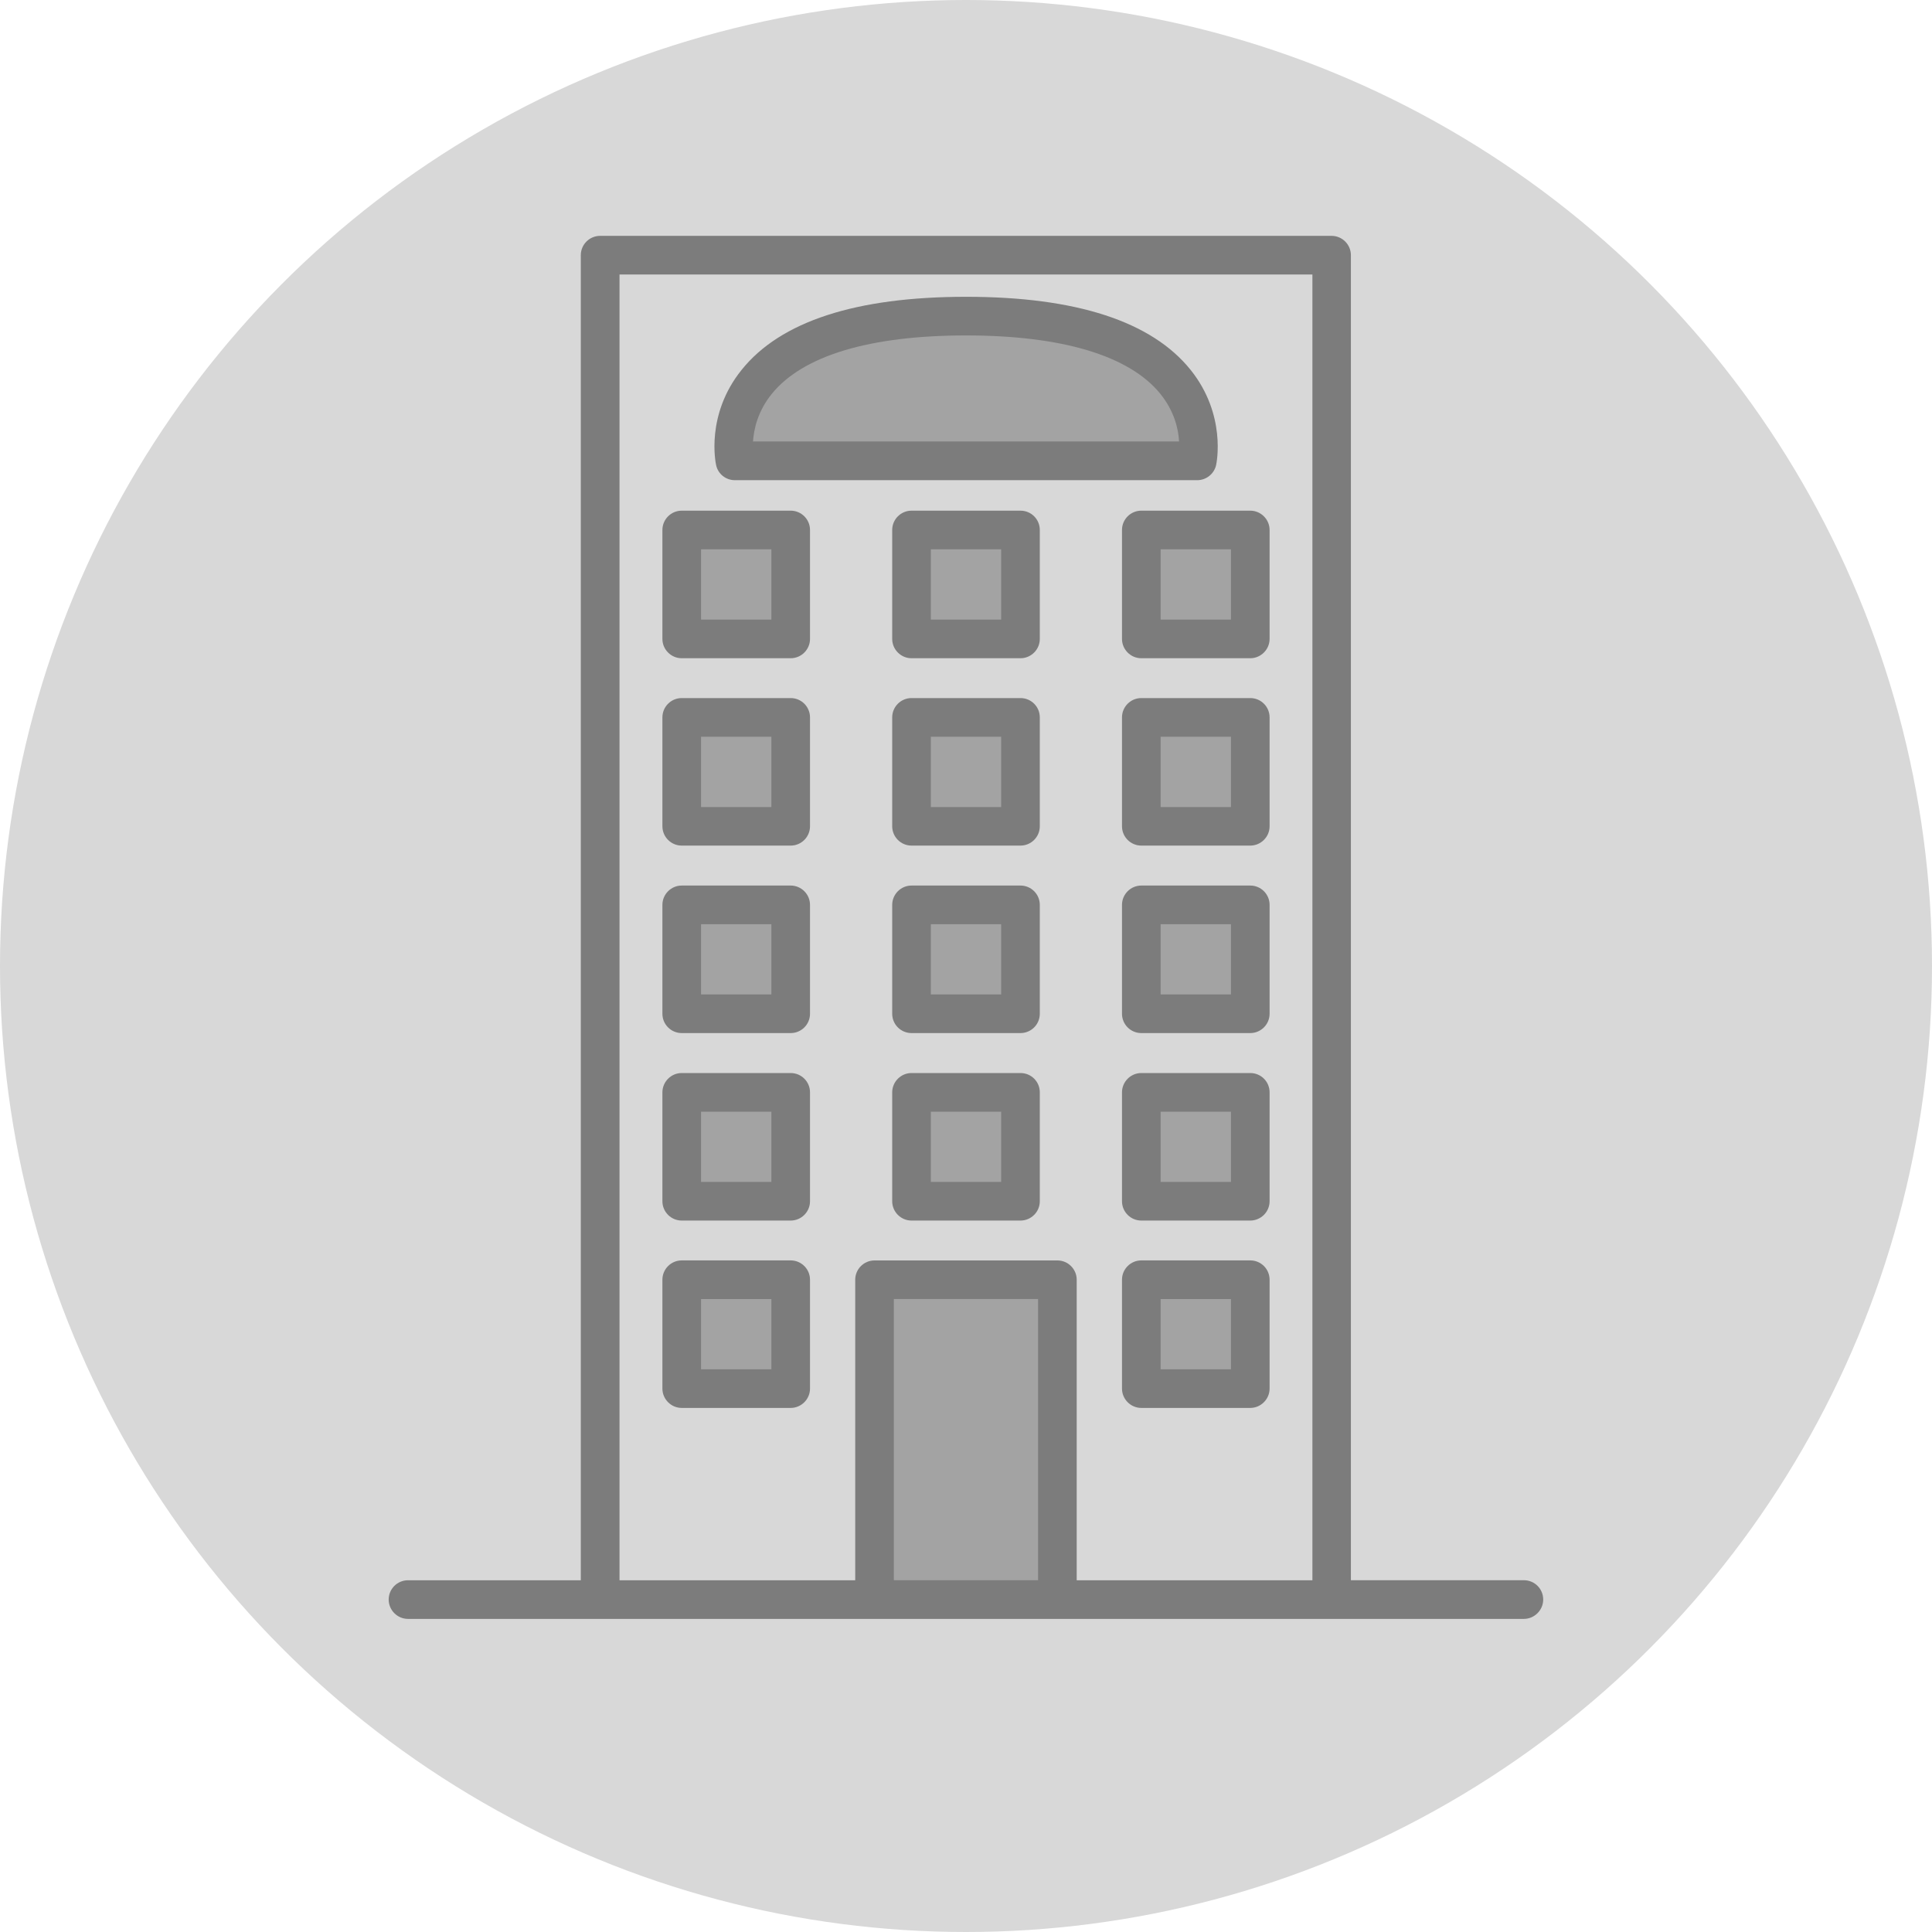 <?xml version="1.0" encoding="utf-8"?>
<!-- Generator: Adobe Illustrator 16.0.0, SVG Export Plug-In . SVG Version: 6.00 Build 0)  -->
<!DOCTYPE svg PUBLIC "-//W3C//DTD SVG 1.1//EN" "http://www.w3.org/Graphics/SVG/1.1/DTD/svg11.dtd">
<svg version="1.1" id="Layer_1" xmlns="http://www.w3.org/2000/svg" xmlns:xlink="http://www.w3.org/1999/xlink" x="0px" y="0px"
	 width="50px" height="50px" viewBox="0 0 50 50" enable-background="new 0 0 50 50" xml:space="preserve">
<g>
	<circle fill="#D8D8D8" cx="25" cy="25" r="25"/>
	<rect x="15.534" y="6.604" fill="#D8D8D8" width="18.932" height="34.793"/>
	<rect x="17.643" y="13.716" fill="#A3A3A3" width="2.82" height="2.819"/>
	<rect x="23.59" y="13.716" fill="#A3A3A3" width="2.82" height="2.819"/>
	<rect x="29.537" y="13.716" fill="#A3A3A3" width="2.82" height="2.819"/>
	<rect x="17.643" y="18.566" fill="#A3A3A3" width="2.82" height="2.818"/>
	<rect x="23.59" y="18.566" fill="#A3A3A3" width="2.82" height="2.818"/>
	<rect x="29.537" y="18.566" fill="#A3A3A3" width="2.82" height="2.818"/>
	<rect x="17.643" y="18.566" fill="#A3A3A3" width="2.82" height="2.818"/>
	<rect x="23.59" y="18.566" fill="#A3A3A3" width="2.82" height="2.818"/>
	<rect x="29.537" y="18.566" fill="#A3A3A3" width="2.82" height="2.818"/>
	<rect x="17.643" y="23.418" fill="#A3A3A3" width="2.82" height="2.818"/>
	<rect x="23.59" y="23.418" fill="#A3A3A3" width="2.82" height="2.818"/>
	<rect x="29.537" y="23.418" fill="#A3A3A3" width="2.82" height="2.818"/>
	<rect x="17.643" y="23.418" fill="#A3A3A3" width="2.82" height="2.818"/>
	<rect x="23.59" y="23.418" fill="#A3A3A3" width="2.82" height="2.818"/>
	<rect x="29.537" y="23.418" fill="#A3A3A3" width="2.82" height="2.818"/>
	<rect x="17.643" y="28.27" fill="#A3A3A3" width="2.82" height="2.818"/>
	<rect x="23.59" y="28.27" fill="#A3A3A3" width="2.82" height="2.818"/>
	<rect x="29.537" y="28.27" fill="#A3A3A3" width="2.82" height="2.818"/>
	<rect x="17.643" y="28.27" fill="#A3A3A3" width="2.82" height="2.818"/>
	<rect x="23.59" y="28.27" fill="#A3A3A3" width="2.82" height="2.818"/>
	<rect x="29.537" y="28.27" fill="#A3A3A3" width="2.82" height="2.818"/>
	<rect x="17.643" y="33.119" fill="#A3A3A3" width="2.82" height="2.818"/>
	<rect x="29.537" y="33.119" fill="#A3A3A3" width="2.82" height="2.818"/>
	<polyline fill="#A3A3A3" points="22.633,41.396 22.633,33.119 27.365,33.119 27.365,41.396 	"/>
	<line fill="none" x1="10.561" y1="41.396" x2="39.439" y2="41.396"/>
	<path fill="#A3A3A3" d="M25.001,8.182c6.813,0,5.981,3.745,5.981,3.745h-5.981h-5.983C19.018,11.927,18.188,8.182,25.001,8.182z"/>
	<g>
		<path fill="#7C7C7C" d="M20.463,13.216h-2.82c-0.275,0-0.5,0.224-0.5,0.5v2.819c0,0.275,0.225,0.5,0.5,0.5h2.82
			c0.275,0,0.5-0.225,0.5-0.5v-2.819C20.963,13.439,20.738,13.216,20.463,13.216z M19.963,16.035h-1.82v-1.819h1.82V16.035z"/>
		<path fill="#7C7C7C" d="M26.41,13.216h-2.82c-0.275,0-0.5,0.224-0.5,0.5v2.819c0,0.275,0.225,0.5,0.5,0.5h2.82
			c0.275,0,0.5-0.225,0.5-0.5v-2.819C26.91,13.439,26.688,13.216,26.41,13.216z M25.91,16.035h-1.82v-1.819h1.82V16.035z"/>
		<path fill="#7C7C7C" d="M29.037,13.716v2.819c0,0.275,0.225,0.5,0.5,0.5h2.82c0.273,0,0.5-0.225,0.5-0.5v-2.819
			c0-0.276-0.227-0.5-0.5-0.5h-2.82C29.262,13.216,29.037,13.439,29.037,13.716z M30.037,14.216h1.82v1.819h-1.82V14.216z"/>
		<path fill="#7C7C7C" d="M20.463,18.066h-2.82c-0.275,0-0.5,0.224-0.5,0.5v2.818c0,0.276,0.225,0.5,0.5,0.5h2.82
			c0.275,0,0.5-0.224,0.5-0.5v-2.818C20.963,18.29,20.738,18.066,20.463,18.066z M19.963,20.886h-1.82v-1.819h1.82V20.886z"/>
		<path fill="#7C7C7C" d="M26.41,18.066h-2.82c-0.275,0-0.5,0.224-0.5,0.5v2.818c0,0.276,0.225,0.5,0.5,0.5h2.82
			c0.275,0,0.5-0.224,0.5-0.5v-2.818C26.91,18.29,26.688,18.066,26.41,18.066z M25.91,20.886h-1.82v-1.819h1.82V20.886z"/>
		<path fill="#7C7C7C" d="M32.357,18.066h-2.82c-0.275,0-0.5,0.224-0.5,0.5v2.818c0,0.276,0.225,0.5,0.5,0.5h2.82
			c0.273,0,0.5-0.224,0.5-0.5v-2.818C32.857,18.29,32.634,18.066,32.357,18.066z M31.857,20.886h-1.82v-1.819h1.82V20.886z"/>
		<path fill="#7C7C7C" d="M20.463,22.918h-2.82c-0.275,0-0.5,0.225-0.5,0.5v2.818c0,0.277,0.225,0.5,0.5,0.5h2.82
			c0.275,0,0.5-0.223,0.5-0.5v-2.818C20.963,23.143,20.738,22.918,20.463,22.918z M19.963,25.736h-1.82v-1.818h1.82V25.736z"/>
		<path fill="#7C7C7C" d="M26.41,22.918h-2.82c-0.275,0-0.5,0.225-0.5,0.5v2.818c0,0.277,0.225,0.5,0.5,0.5h2.82
			c0.275,0,0.5-0.223,0.5-0.5v-2.818C26.91,23.143,26.688,22.918,26.41,22.918z M25.91,25.736h-1.82v-1.818h1.82V25.736z"/>
		<path fill="#7C7C7C" d="M32.357,22.918h-2.82c-0.275,0-0.5,0.225-0.5,0.5v2.818c0,0.277,0.225,0.5,0.5,0.5h2.82
			c0.273,0,0.5-0.223,0.5-0.5v-2.818C32.857,23.143,32.634,22.918,32.357,22.918z M31.857,25.736h-1.82v-1.818h1.82V25.736z"/>
		<path fill="#7C7C7C" d="M20.463,27.77h-2.82c-0.275,0-0.5,0.226-0.5,0.5v2.818c0,0.276,0.225,0.5,0.5,0.5h2.82
			c0.275,0,0.5-0.224,0.5-0.5V28.27C20.963,27.992,20.738,27.77,20.463,27.77z M19.963,30.588h-1.82V28.77h1.82V30.588z"/>
		<path fill="#7C7C7C" d="M26.41,27.77h-2.82c-0.275,0-0.5,0.226-0.5,0.5v2.818c0,0.276,0.225,0.5,0.5,0.5h2.82
			c0.275,0,0.5-0.224,0.5-0.5V28.27C26.91,27.992,26.688,27.77,26.41,27.77z M25.91,30.588h-1.82V28.77h1.82V30.588z"/>
		<path fill="#7C7C7C" d="M32.357,27.77h-2.82c-0.275,0-0.5,0.226-0.5,0.5v2.818c0,0.276,0.225,0.5,0.5,0.5h2.82
			c0.273,0,0.5-0.224,0.5-0.5V28.27C32.857,27.992,32.634,27.77,32.357,27.77z M31.857,30.588h-1.82V28.77h1.82V30.588z"/>
		<path fill="#7C7C7C" d="M20.463,32.619h-2.82c-0.275,0-0.5,0.224-0.5,0.5v2.818c0,0.274,0.225,0.5,0.5,0.5h2.82
			c0.275,0,0.5-0.226,0.5-0.5v-2.818C20.963,32.843,20.738,32.619,20.463,32.619z M19.963,35.438h-1.82V33.62h1.82V35.438z"/>
		<path fill="#7C7C7C" d="M32.357,32.619h-2.82c-0.275,0-0.5,0.224-0.5,0.5v2.818c0,0.274,0.225,0.5,0.5,0.5h2.82
			c0.273,0,0.5-0.226,0.5-0.5v-2.818C32.857,32.843,32.634,32.619,32.357,32.619z M31.857,35.438h-1.82V33.62h1.82V35.438z"/>
		<path fill="#7C7C7C" d="M39.439,40.896h-4.478V6.604c0-0.275-0.224-0.5-0.5-0.5h-18.93c-0.276,0-0.5,0.225-0.5,0.5v34.293h-4.472
			c-0.276,0-0.5,0.224-0.5,0.5c0,0.273,0.224,0.5,0.5,0.5h28.879c0.273,0,0.5-0.227,0.5-0.5
			C39.939,41.12,39.716,40.896,39.439,40.896z M16.033,7.104h17.932v33.793h-6.1v-7.777c0-0.276-0.225-0.5-0.5-0.5h-4.732
			c-0.275,0-0.5,0.224-0.5,0.5v7.777h-6.1V7.104z M26.865,40.896h-3.732v-7.277h3.732V40.896z"/>
		<path fill="#7C7C7C" d="M19.018,12.427h11.967c0.231,0,0.438-0.163,0.488-0.392c0.012-0.053,0.271-1.299-0.658-2.46
			c-1.008-1.257-2.965-1.894-5.812-1.894c-2.85,0-4.807,0.637-5.812,1.894c-0.934,1.161-0.67,2.407-0.658,2.46
			C18.58,12.264,18.783,12.427,19.018,12.427z M19.968,10.201c0.798-0.994,2.538-1.52,5.033-1.52c2.479,0,4.216,0.52,5.021,1.502
			c0.371,0.455,0.476,0.924,0.492,1.242H19.488C19.509,11.111,19.609,10.646,19.968,10.201z"/>
	</g>
</g>
</svg>

